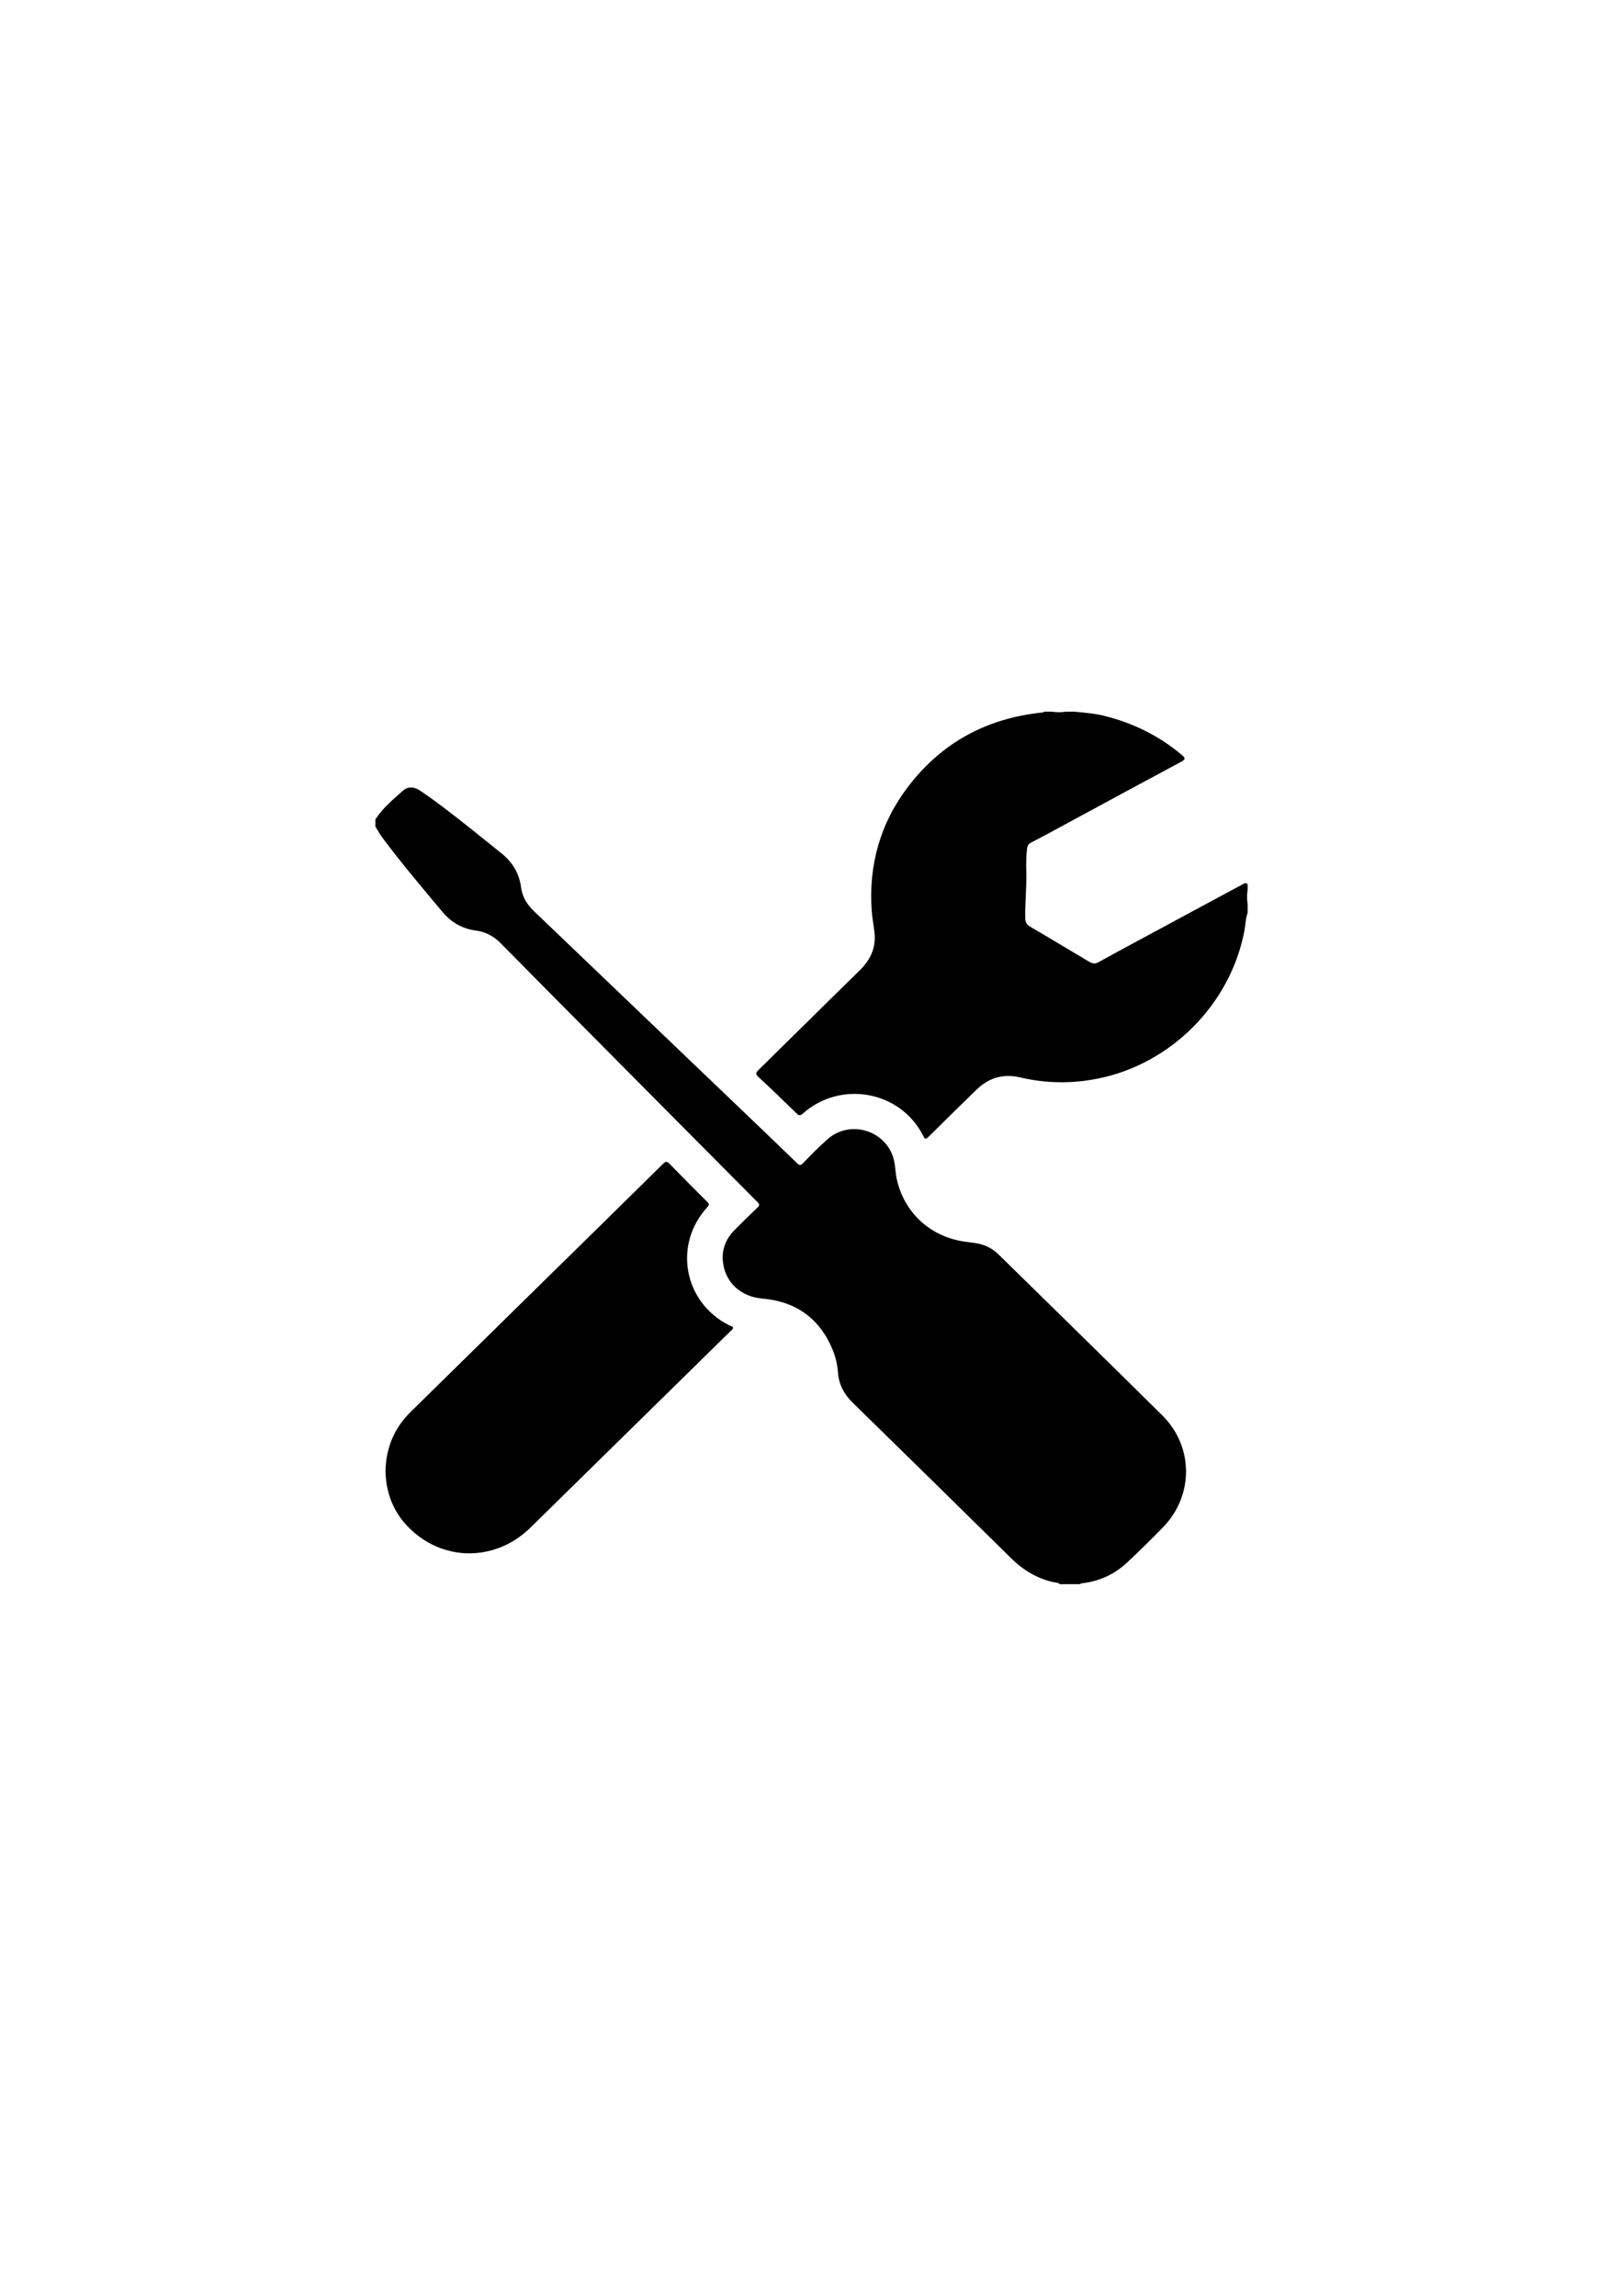 <?xml version="1.0" encoding="utf-8"?>
<!-- Generator: Adobe Illustrator 23.0.0, SVG Export Plug-In . SVG Version: 6.00 Build 0)  -->
<svg version="1.1" id="Layer_1" xmlns="http://www.w3.org/2000/svg" xmlns:xlink="http://www.w3.org/1999/xlink" x="0px" y="0px"
	 viewBox="0 0 595.28 841.89" style="enable-background:new 0 0 595.28 841.89;" xml:space="preserve">
<style type="text/css">
	.st0{fill:#3F3F3F;}
</style>
<path d="M-393.58,411.8c-1.15,13.86-2.18,27.74-3.48,41.59c-4.24,45.3-5.11,90.7-4.04,136.16c0.07,3.13-0.95,4.8-3.76,6.08
	c-11.37,5.2-23.01,5.49-34.74,1.81c-1.81-0.57-4.01-3.2-4.2-5.07c-2.21-21.68-4.98-43.35-5.85-65.1
	c-1.85-46.34,0.53-92.61,4.31-138.8c2.62-32.01,5.91-63.93,13.05-95.32c1.37-6.03,3.44-11.9,5.12-17.86
	c2.41-8.55,7.9-14.18,16.31-16.73c6.43-1.95,12.92-3.87,19.51-5.08c13.83-2.55,26.47-7.77,38.1-15.59c1.18-0.79,2.34-1.61,3.54-2.37
	c0.26-0.16,0.65-0.12,1.25-0.21c-2.62,8.33-4.99,16.62-7.86,24.72c-2,5.64-1.83,10.24,3.66,13.72c1.3,0.82,2.39,1.99,3.57,2.99
	c-0.21,0.42-0.43,0.84-0.64,1.26c-5.28-0.75-10.56-1.49-17.35-2.45c1.92,8.74,3.27,17.02,5.59,25.03
	c9.01,31.12,22.76,60.3,37.52,89.01c6.95,13.52,14.32,26.82,22.61,39.78c-2.66-11.57-5.46-23.12-7.95-34.73
	c-11.85-55.39-21.59-111.06-22.97-167.89c-0.11-4.53,1.48-7.17,5.04-9.52c15.91-10.51,39.96-10.1,55.33,0.91
	c3.95,2.83,5.61,5.97,5.45,11.07c-1.54,48.21-8.82,95.67-18.29,142.84c-3.9,19.4-8.39,38.68-12.24,58.17
	c26.85-49.04,54.52-97.74,65.55-154.58c-3.66,0.47-6.37,0.79-9.08,1.17c-2.79,0.39-5.56,0.83-9.07,0.29
	c1.52-1.48,2.87-3.22,4.6-4.38c4.26-2.85,4.56-6.38,3.01-10.93c-2.78-8.18-5.15-16.51-7.85-25.33c1.02,0.52,1.74,0.78,2.35,1.21
	c12.9,9.01,27.25,14.49,42.75,16.55c19.45,2.58,31.94,12.09,35.11,32.3c3.82,24.33,8.97,48.48,11.76,72.92
	c5.92,51.88,8.28,104.01,7.54,156.23c-0.36,25.36-1.17,50.73-5.84,75.8c-0.74,3.98-2.46,5.88-6.18,6.72
	c-11.19,2.53-22.13,2.42-32.82-2.33c-2.94-1.31-4.1-2.98-4.15-6.4c-0.48-35.84-0.65-71.69-2-107.5
	c-0.88-23.38-3.56-46.68-5.57-71.65c-1.64,3.2-3.23,5.13-3.61,7.27c-1.33,7.48-3.48,15.09-3.08,22.54
	c1.1,20.7,2.44,41.46,5.31,61.97c3.78,27.03,3.96,54.11,3.83,81.26c-0.03,6.03-0.23,12.08,0.06,18.1c0.31,6.55-2.21,11.7-6.74,16.13
	c-17.55,17.16-53.24,24.78-74.26-7.82c-7.52-11.67-11.35-24.7-14.5-39.48c-0.79,2.16-1.24,3.09-1.47,4.07
	c-3.29,14.07-7.58,27.7-16.52,39.41c-18.16,23.79-53.42,24.96-72.82,2.08c-2.68-3.16-5-7.84-5.02-11.82
	c-0.15-25.37-0.39-50.78,0.96-76.09c1.06-19.79,4.6-39.44,6.65-59.2c1.61-15.53,2.95-31.15-0.53-46.63
	c-0.82-3.63-2.47-7.07-3.73-10.6C-392.75,411.57-393.16,411.68-393.58,411.8z M-293.83,482.21c4.11-0.01,7.34-3.25,7.3-6.82
	c-0.04-3.54-3.36-6.83-6.87-6.8c-3.59,0.02-6.88,3.26-6.7,6.88C-299.9,479.66-297.37,481.75-293.83,482.21z M-293.81,522.99
	c4.48-0.09,7.03-2.4,7.15-6.46c0.12-4.05-2.24-6.71-6.5-6.81c-4.21-0.1-6.76,2.28-6.9,6.41
	C-300.2,520.27-297.74,522.58-293.81,522.99z"/>
<g id="XMLID_2_">
	<path id="XMLID_10_" d="M-531.71,395.27c7.09,0,13.14,2.51,18.15,7.52c5.01,5.01,7.52,11.06,7.52,18.15s-2.51,13.14-7.52,18.15
		c-5.01,5.01-11.06,7.52-18.15,7.52h-3.01l-23.06,132.76c-1.07,6.15-4.01,11.23-8.82,15.24c-4.81,4.01-10.29,6.02-16.44,6.02h-256.7
		c-6.15,0-11.63-2.01-16.44-6.02c-4.81-4.01-7.76-9.09-8.82-15.24l-23.06-132.76h-3.01c-7.09,0-13.14-2.51-18.15-7.52
		c-5.01-5.01-7.52-11.06-7.52-18.15s2.51-13.14,7.52-18.15c5.01-5.01,11.06-7.52,18.15-7.52H-531.71z M-819.5,555.71
		c3.48-0.27,6.38-1.77,8.72-4.51c2.34-2.74,3.38-5.85,3.11-9.33l-6.42-83.43c-0.27-3.48-1.77-6.38-4.51-8.72
		c-2.74-2.34-5.85-3.38-9.33-3.11c-3.48,0.27-6.38,1.77-8.72,4.51c-2.34,2.74-3.38,5.85-3.11,9.33l6.42,83.43
		c0.27,3.34,1.64,6.15,4.11,8.42c2.47,2.27,5.38,3.41,8.72,3.41H-819.5z M-737.07,542.88v-83.43c0-3.48-1.27-6.48-3.81-9.02
		c-2.54-2.54-5.55-3.81-9.02-3.81c-3.48,0-6.48,1.27-9.02,3.81c-2.54,2.54-3.81,5.55-3.81,9.02v83.43c0,3.48,1.27,6.48,3.81,9.02
		c2.54,2.54,5.55,3.81,9.02,3.81c3.48,0,6.48-1.27,9.02-3.81C-738.34,549.36-737.07,546.35-737.07,542.88z M-660.06,542.88v-83.43
		c0-3.48-1.27-6.48-3.81-9.02c-2.54-2.54-5.55-3.81-9.02-3.81c-3.48,0-6.48,1.27-9.02,3.81c-2.54,2.54-3.81,5.55-3.81,9.02v83.43
		c0,3.48,1.27,6.48,3.81,9.02c2.54,2.54,5.55,3.81,9.02,3.81c3.48,0,6.48-1.27,9.02-3.81
		C-661.33,549.36-660.06,546.35-660.06,542.88z M-589.47,543.88l6.42-83.43c0.27-3.48-0.77-6.58-3.11-9.33
		c-2.34-2.74-5.25-4.24-8.72-4.51c-3.48-0.27-6.58,0.77-9.33,3.11c-2.74,2.34-4.24,5.25-4.51,8.72l-6.42,83.43
		c-0.27,3.48,0.77,6.59,3.11,9.33c2.34,2.74,5.25,4.25,8.72,4.51h1c3.34,0,6.25-1.14,8.72-3.41
		C-591.11,550.03-589.73,547.22-589.47,543.88z M-821.3,299.81l-18.65,82.63h-26.47l20.26-88.44c2.54-11.77,8.49-21.36,17.85-28.78
		c9.36-7.42,20.05-11.13,32.09-11.13h33.49c0-3.48,1.27-6.48,3.81-9.02c2.54-2.54,5.55-3.81,9.02-3.81h77.01
		c3.48,0,6.48,1.27,9.02,3.81c2.54,2.54,3.81,5.55,3.81,9.02h33.49c12.03,0,22.73,3.71,32.09,11.13
		c9.36,7.42,15.31,17.01,17.85,28.78l20.26,88.44h-26.47l-18.65-82.63c-1.47-5.88-4.51-10.7-9.12-14.44
		c-4.61-3.74-9.93-5.61-15.94-5.61h-33.49c0,3.48-1.27,6.48-3.81,9.02c-2.54,2.54-5.55,3.81-9.02,3.81h-77.01
		c-3.48,0-6.48-1.27-9.02-3.81c-2.54-2.54-3.81-5.55-3.81-9.02h-33.49c-6.02,0-11.33,1.87-15.94,5.61
		C-816.79,289.12-819.83,293.93-821.3,299.81z"/>
</g>
<g>
	<path d="M-209.81,687.22c-2.15,0.9-2.9,3.29-2.9,9.27v3.72h-1.02c-1,0-1.02,0.03-1.02,1.71v1.71h-1.35h-1.35l-1.86,5.74
		c-6.45,19.86-11.08,42.27-13.18,63.75c-1.45,14.85-1.44,33.74,0.02,49.41l0.41,4.37h23.68h23.68l0.17-0.77
		c0.09-0.42,0.44-3.77,0.77-7.43c0.75-8.37,0.85-32.97,0.16-40.63c-1.12-12.53-2.68-23.53-4.88-34.45
		c-0.74-3.65-1.31-6.69-1.27-6.72c0.72-0.65,5.96-3.47,6.12-3.28c0.31,0.34,2.15,11.88,3.18,19.87c1.61,12.59,2.46,23.77,2.8,37.05
		l0.22,8.54l1.14,1.14c0.96,0.96,1.32,1.11,2.2,0.94c2.79-0.54,3.14-1.78,2.88-10.07c-0.8-25.4-3.22-46.05-8.23-70.2
		c-1.85-8.91-4.24-18.69-4.79-19.57c-0.63-1.01-2.01-1.54-3.28-1.26c-1.15,0.25-2.32,1.91-2.32,3.28c0,0.72,1.98,9.9,2.57,11.95
		c0.12,0.4-0.75,1.08-3.14,2.48c-1.81,1.06-3.4,1.93-3.53,1.93c-0.13,0-0.57-1.18-0.99-2.65c-0.41-1.46-1.52-5.05-2.46-8.02
		l-1.71-5.38h-1.35h-1.35v-1.71v-1.71h-1.2h-1.2v-5.04c0-4.4-0.08-5.17-0.67-6.13C-205.92,687.27-208.05,686.49-209.81,687.22
		L-209.81,687.22z"/>
	<path d="M-310.91,736.85c-18.58,10.68-17.22,9.78-18.1,12.05c-0.36,0.92-0.51,2-0.39,2.8c0.13,0.9,6.21,11.73,20.09,35.77
		c10.94,18.95,20.53,35.58,21.29,36.95l1.38,2.48h20.42c11.23,0,20.35-0.12,20.27-0.26c-0.08-0.14-11.79-20.47-26-45.16
		c-14.21-24.69-26.21-45.38-26.65-45.96c-1.04-1.38-2.78-2.19-4.7-2.19C-304.58,733.33-305.69,733.84-310.91,736.85L-310.91,736.85z
		 M-294.33,747.36c0.97,1.71,1.71,3.14,1.66,3.19c-0.2,0.15-25.06,14.47-25.78,14.84c-0.67,0.35-0.83,0.17-2.48-2.73
		c-0.97-1.71-1.71-3.15-1.66-3.2c0.31-0.27,26.1-15.18,26.29-15.19C-296.18,744.26-295.3,745.66-294.33,747.36L-294.33,747.36z"/>
	<path d="M-115.39,733.64c-1.78,0.57-3.63,1.71-4.87,3c-0.75,0.78-11.21,18.58-26.05,44.32c-13.64,23.66-25.19,43.68-25.66,44.47
		l-0.85,1.45l13.78-0.02l13.78-0.02l-1.47-0.73c-0.82-0.41-1.4-0.92-1.31-1.14c0.22-0.58,44.98-78.12,45.37-78.6
		c0.6-0.75,0.84-0.44,1.06,1.37c0.12,0.99,0.42,1.95,0.67,2.17c0.37,0.33,19.87,11.62,21.99,12.73c0.61,0.32,1.09,0.26,2.53-0.31
		c0.99-0.39,1.85-0.62,1.95-0.53c0.28,0.28-5.87,11.13-6.32,11.13c-0.11,0-3.04-1.63-6.49-3.62c-3.45-1.99-6.33-3.57-6.39-3.5
		c-0.06,0.06-0.52,0.84-1.01,1.69c-0.71,1.23-0.81,1.64-0.48,1.91c0.24,0.19,3.07,1.86,6.32,3.72c3.24,1.86,5.89,3.51,5.89,3.67
		s-0.61,1.35-1.37,2.65c-0.75,1.29-1.98,3.43-2.73,4.73l-1.37,2.37l-5.04-2.92c-2.77-1.6-5.68-3.29-6.47-3.74l-1.43-0.82l-0.87,1.49
		c-0.48,0.82-0.87,1.65-0.87,1.84c0,0.2,2.83,2,6.32,4.01c3.48,2.01,6.26,3.76,6.18,3.89c-1.96,3.41-5.47,9.46-5.55,9.56
		c-0.06,0.07-2.98-1.51-6.46-3.52c-6.93-3.99-6.52-3.91-7.93-1.54l-0.71,1.2l6.04,3.48c3.31,1.91,6.25,3.61,6.5,3.77
		c0.35,0.22-0.2,1.43-2.34,5.12c-1.54,2.66-2.92,4.83-3.07,4.83c-0.15,0-3.07-1.61-6.52-3.59c-3.45-1.98-6.36-3.46-6.49-3.31
		c-0.48,0.55-1.78,3.14-1.64,3.26c0.08,0.07,2.73,1.62,5.94,3.47c3.21,1.85,6,3.53,6.25,3.76c0.36,0.33-0.01,1.2-1.91,4.47
		c-1.29,2.22-2.54,4.41-2.77,4.83l-0.41,0.77l6.25-0.02l6.25-0.02l3.56-6.21c3.62-6.32,12.02-20.9,23.07-40.02
		c3.37-5.84,6.4-11.43,6.76-12.46c1.28-3.76,0.05-8.17-3.03-10.89c-1.44-1.27-32.64-19.59-38.55-22.64
		c-1.64-0.84-2.56-1.08-4.61-1.16C-113.38,733.41-114.93,733.49-115.39,733.64L-115.39,733.64z"/>
	<path d="M-125.78,821.29c-0.48,0.85-0.81,1.7-0.72,1.84c0.09,0.15,1.55,1.06,3.26,2.03l3.09,1.76l3.94-0.1l3.94-0.1l-6.15-3.5
		c-3.38-1.92-6.22-3.5-6.32-3.5C-124.81,819.72-125.29,820.43-125.78,821.29L-125.78,821.29z"/>
	<path d="M-317.54,852.67v13.49l6.39,0.09l6.39,0.09l14.94,76.83c8.22,42.27,15.02,77.17,15.13,77.6l0.19,0.77h77.17
		c42.44,0,77.18-0.04,77.19-0.09c0.01-0.05,6.81-34.95,15.13-77.6l15.11-77.51l6.39-0.09l6.39-0.09v-13.49v-13.49h-120.19h-120.19
		V852.67L-317.54,852.67z"/>
</g>
<g>
	<path d="M1118.27,579.66c-10.08-15.98-21.64-31.63-10.7-52.4c2.24-4.25,1.62-11.11,0.06-16.06c-5.64-17.88-1.07-33.8,5.44-50.57
		c5.48-14.12-1.8-34.08-9.51-39.02c-21.79-13.95-13.95-29.67-9.05-45.65c3.14-10.23,9.72-19.41,14.84-29.01
		c7.26-13.6,10.92-28.16,11.6-43.47c0.36-8.14-0.05-17.25-10.01-18.82c-24.69-3.9-28.4-17.99-20.71-38.71
		c0.62-1.66,1.45-3.6,1.14-5.2c-2.05-10.62-7.82-17.51-19.33-18.22c-11.24-0.69-17.42,5.29-18.14,15.78
		c-0.61,8.94-2.88,17.92-0.33,27.07c2.67,9.58-1.32,17.92-10.11,20.62c-12.81,3.94-21.45,17.55-37.57,14.45
		c-5.44-1.05-12.28,4.15-18.24,7.01c-8.21,3.93-16.15,8.46-25.8,6.47c-2.17,0.53-3.46,1.91-3.9,4.09
		c-0.45,8.62,5.48,10.38,11.88,9.64c11.92-1.4,24.35-0.29,35.54-6.06c6.47-5.47,13.07-9.87,23.57-2.42
		c-8.16,2.27-14.13,3.94-20.11,5.6c-9.58,10.35-24.05,16.89-25.04,33.84c-1.05,17.89,18.66,50.38,36.1,58.51
		c3.46-1.42,8.03,1.71,10.81-3.42c1.73-3.18-8.59-6.71,0.59-8.54c1.05-0.21,2.74,1.71,3.82,2.91c3.54,3.94,1.57,7.78-0.84,11.17
		c-2.58,3.64-6.29,5.22-10.84,3.81c-8.5,15.6-10.88,31.92-8.96,49.77c1.48,13.82,12.86,26.72,7.79,39.88
		c-4.86,12.62-1.1,20.44,5.77,29.36c7.05,9.16,13.64,18.66,5.91,30.77c-4.42,4.11-7.57,9.09-9.9,14.62
		c-4.77,11.29-3.37,19.8,10.3,22.69c15.29,1.64,24.53-6.96,31.84-18.81c1.8-4.73,1.84-9.55,0.85-14.45
		c-10.2-36.83-2.04-75.03-8.49-112.14c-0.05-0.31,0.72-0.77,1.39-1.45c10.9,26.8,1.55,58.22,19.61,83.26
		c2.27,3.14,0.05,8.31-0.7,12.49c-1.08,6.04-1.52,12.04,0.58,17.95c4.92,8.28,5.11,19.47,15.11,24.63
		c8.49,3.24,16.22,0.24,23.94-2.9C1125.82,592.28,1122.47,586.33,1118.27,579.66z M1021.19,389.23
		c-21.21-17.2-20.29-31.66,4.91-56.68C1041.04,352.32,1021.9,370.05,1021.19,389.23z M1050.29,332.36
		c12.8,3.4,22.28,2.41,29.78,8.66C1069.73,344.29,1061.27,341.66,1050.29,332.36z M1049.3,300.9c11.94-2.34,23.8,3.53,36.42-8.21
		C1075.7,308.4,1065.78,309.84,1049.3,300.9z"/>
	<path d="M957.85,351.85c-5.38-3.96-10.97-5.15-17.11-3.35c-10.4,3.05-11.31,13.61-11.56,20.77c-0.43,12.06-6.98,17.47-16.15,18.12
		c-19.19,1.36-36.39,6.93-53.12,16.23c-8.67,4.82-25.17-6.09-21.09-11.67c11.96-16.4-4.49-19.51-10.78-26.58
		c-9.66-10.86-20.81-20.38-31.19-30.61c-8.03-7.91-12.92-15.94-0.79-24.82c3.1-2.27,4.16-7.46,1.64-9.89
		c-6.98-6.71-4.17-14.54-4.06-22.12c0.08-5.47,1.07-11.61-6.26-13.16c-6.94-1.47-9.84,4.05-11.96,8.99
		c-5.01,11.64-9.73,23.1-21.12,30.52c-6.65,4.34-4.38,8.68,1.94,11.93c17.67,9.08,22.33,26.13,21.34,43.15
		c-1.2,20.59,6.64,32.16,24.6,40.66c12.76,6.04,12.2,17.1-0.14,23.75c-5.02,2.7-8.88,6.21-12.48,10.25
		c-1.93,2.17-4.43,5.4-1.91,7.89c2.62,2.59,5.99,1.55,9.81-0.1c10.32-4.44,22.13-4.93,28.7,5c8.97,13.55,11.96,30.4,16.79,45.65
		c1.73,5.46-13.64,16.64-21.66,24.76c-3.3,3.34-8.1,5.14-11.69,8.25c-7.04,6.1-17.76,9.71-18.71,20.45
		c-1.33,15-7.49,14.66-19.23,9.52c-19.41-8.5-36.12-0.02-36.05,18.03c0.02,6.22-0.73,10.79-3.42,16.27
		c-5.34,10.89-0.64,19.84,8.36,26.67c10.44,7.92,15.21-1.8,20.81-7.41c14.1-14.12,26.66-29.89,48.04-34.16
		c14.51-2.9,28.2-7.37,31.78-25.42c1.54-7.77,8.66-11.64,16.44-15.32c14.8-7,30.4-12.13,44.08-22.45
		c7.78-5.87,3.38-18.23,16.57-20.62c-3.31,13.06,2.89,25.16-3.54,37.7c-3.9,7.61,1.48,14.99,9.28,16.7
		c11.29,2.47,23.37,4.61,33.8-5.22c-6.8-5.81-15.25-4.6-22.15-7.69c-2.83-1.27-9.46-1.94-6.51-6.25
		c11.04-16.09,7.66-38.37,17.71-52.11c16.92-23.15,13.41-46.19,10.52-70.25c-1.22-10.16-3.8-18.84,2.53-29.08
		C963.13,369.57,967.4,358.89,957.85,351.85z M877.78,432.06c-9.32,5.35-13.33-2.66-18.52-8.83c7.93-4.25,16-10.07,23.38-4.57
		C886.99,421.9,882.29,429.47,877.78,432.06z"/>
</g>
<g>
	<path d="M529.81,1232.53c-2.63-22.35-10.9-42.76-23.97-60.71c-5.25,5.81-10.18,11.27-16.04,17.75c0.38,0.67,1.64,2.88,2.89,5.09
		c27.48,48.65,17.12,108.8-24.99,145.04c-42.53,36.6-103.91,38.11-147.86,3.3c-23.74-18.81-38.29-43.32-42.73-73.39
		c-0.51-3.47,0.69-9.3,3.08-10.76c15.04-9.15,22.32-22.87,26.13-39.34c2.61-11.29,5.59-22.52,9.05-33.57
		c3.91-12.47,8.65-24.68,12.83-37.07c10.9-32.29-0.49-55-32.79-65.53c-6.37-2.07-12.66-1.07-15.65,4.94
		c-1.96,3.95-2.61,10.13-0.88,13.97c2.63,5.83,9,8.13,15.33,5.41c7.7-3.31,11.54,0.34,15.16,6.36c7.16,11.91,4.27,23.65-0.35,35.25
		c-9.91,24.9-20.06,49.7-30.17,74.51c-3.07,7.54-7.76,13.7-16.65,13.82c-8.67,0.12-13.1-6.15-16.15-13.2
		c-2.57-5.97-4.38-12.26-6.64-18.37c-9.07-24.44-18.58-48.73-27.07-73.37c-2.72-7.89,0.75-15.41,6.25-22.04
		c4.85-5.85,9.98-2.3,15.32-2.55c4.99-0.23,11.15-3.04,14.23-6.81c2.16-2.65,1.6-9.98-0.66-13.09c-2.24-3.08-8.51-5.48-12.39-4.78
		c-36.72,6.68-47.36,35.04-38.84,61.09c6.19,18.91,12.5,37.78,18.54,56.73c1.18,3.7,1.41,7.71,1.99,11.6
		c2.88,19.07,9.82,36.08,27.77,45.43c6.2,3.23,9.22,6.36,9.1,13.03c-0.04,1.95,0.67,3.92,1,5.88
		c12.17,72.67,85.45,124.93,157.73,112.48C489.71,1376.33,538.99,1310.67,529.81,1232.53z"/>
	<path d="M327.85,1223.85c4.93,45.87,25.28,82.66,63.24,109.48c5.11,3.61,8.55,3.19,13.42-0.25
		c38.31-27.02,58.25-64.41,63.22-110.46c0.75-6.99-2.03-11.14-8.82-13.49c-16.66-5.76-33.13-12.06-49.74-17.96
		c-3.7-1.32-7.68-1.88-11.8-2.85c-4.1,1.08-8.29,1.89-12.26,3.29c-15.81,5.6-31.46,11.69-47.38,16.96
		C329.81,1211.21,326.98,1215.69,327.85,1223.85z M360.64,1250.61c8.73,0,17.13,0,26.49,0c0-9.56,0-18.23,0-27.22
		c7.18,0,13.36,0,20.56,0c0,8.86,0,17.53,0,27.07c9.65,0,18.33,0,27.45,0c0,7.01,0,13.11,0,20.23c-8.83,0-17.48,0-27.4,0
		c0,10.02,0,18.46,0,27.3c-6.83,0-12.94,0-19.85,0c0-8.71,0-17.11,0-26.53c-9.37,0-17.98,0-27.26,0
		C360.64,1264.14,360.64,1257.84,360.64,1250.61z"/>
	<path d="M463.51,1181.08c20.19-0.38,36.03-16.85,35.63-37.04c-0.39-19.66-16.7-35.53-36.45-35.44
		c-20.11,0.09-36.17,16.48-35.96,36.69C426.96,1165.58,443.27,1181.46,463.51,1181.08z"/>
</g>
<path class="st0" d="M1010.64,1034.85c-0.37-0.48-0.37-0.96,0-1.44C1010.64,1033.89,1010.64,1034.37,1010.64,1034.85z"/>
<g>
	<path d="M1316.65,118.2c-0.11-0.11-0.29-0.2-0.31-0.32c-0.58-3.51-0.95-3.82-4.49-3.82c-8,0-15.99,0-23.99,0
		c-1.98,0-3.96-0.04-5.94,0.01c-1.76,0.04-2.71,1.05-2.81,2.77c-0.07,1.24-0.04,2.49,0,3.73c0.24,6.28,0.23,12.5-3.92,17.99
		c3.65,0.6,7.15,0.34,10.63,0.4c8.45,0.15,16.35-1.81,23.72-6.02c3.09-1.77,5.99-3.6,7.1-7.25c0-1.25,0-2.5,0-3.74
		c-0.28-0.68-0.28-1.36,0-2.04C1316.65,119.33,1316.65,118.77,1316.65,118.2z"/>
	<path d="M1100.42,119.4c0.33-4.21-0.77-5.43-5.04-5.44c-3.23-0.01-6.46,0.1-9.69,0.1c-34.99,0.03-69.99,0.05-104.98,0.06
		c-16.73,0.01-33.46,0.02-50.19-0.03c-1.26,0-1.59,0.28-1.57,1.56c0.08,5.78,0.08,11.57,0,17.35c-0.02,1.19,0.41,1.64,1.43,2.06
		c6.66,2.68,13.63,3.87,20.75,3.88c50.7,0.05,101.41,0.03,152.11,0.03c0.55,0,1.09,0,2.05,0c-3.37-3.83-4.71-8.02-4.99-12.6
		C1100.15,124.04,1100.24,121.71,1100.42,119.4z"/>
	<path d="M979.4,109.69c8.9-0.01,17.81-0.14,26.71-0.03c29.25,0.35,58.51-0.81,87.76,0.63c5.08,0.25,7.13-2.01,6.99-7.11
		c-0.1-3.67-0.65-7.32-0.38-11.02c0.16-2.17-0.88-3.15-2.99-3.69c-0.84-0.21-1.68-0.21-2.53-0.21c-14.86,0.02-29.72,0.03-44.58,0.06
		c-15.03,0.03-30.06,0.08-45.08,0.1c-2.32,0-4.65,0.16-6.96-0.14c-2.08-0.27-3.02-1.14-3.36-3.19c-0.14-0.83-0.23-1.69-0.23-2.53
		c0.01-4.48,0.1-8.96,0.1-13.44c0.01-38.4,0.01-76.8,0-115.19c0-0.68-0.08-1.36-0.08-2.04c-0.01-4.93-0.12-9.87,0.01-14.8
		c0.1-3.67,1.52-4.89,5.22-5c0.4-0.01,0.79,0,1.19,0c11.51,0.04,23.02,0.11,34.53,0.11c67.21,0.01,134.42,0.01,201.63,0.01
		c0.45,0,0.91-0.01,1.36,0c2.78,0.08,3.3,0.71,2.89,3.41c-0.59,3.88,0.92,5.63,4.9,5.66c3.4,0.02,6.78-0.26,10.19-0.13
		c5.59,0.22,6-0.23,5.91-5.84c-0.18-11.27-7.49-20.64-18.33-23.56c-1.16-0.31-2.42-0.2-3.51-0.81c-81.57,0-163.14,0-244.72,0
		c-0.12,0.48-0.52,0.31-0.82,0.35c-4.02,0.62-7.82,1.87-11.14,4.28c-7.14,5.18-9.77,12.59-9.78,21.02
		c-0.08,55.98-0.07,111.96-0.09,167.94C974.2,108.46,975.45,109.69,979.4,109.69z M1118.27-82.61c2.39-0.01,3.7,1.36,3.7,3.85
		c-0.01,2.39-1.3,3.7-3.64,3.69c-2.4-0.01-3.57-1.23-3.57-3.72C1114.77-81.26,1115.99-82.6,1118.27-82.61z"/>
	<path d="M1274.75-43.93c-0.5-5.53-3.34-8.96-8.34-9.99c-1.78-0.37-3.59-0.44-5.41-0.44c-37.32,0.01-74.65,0.01-111.97,0.01
		c-0.91,0-1.81,0.02-2.72,0.06c-6.23,0.28-9.91,3.22-10.95,8.88c-0.3,1.61-0.38,3.27-0.38,4.91c-0.03,11-0.03,22.01,0,33.01
		c0,1.3,0.13,2.6,0.27,3.9c0.16,1.4,0.94,2.22,2.37,2.49c1.53,0.29,3.05,0.14,4.57,0.13c4.71-0.03,5.46-0.87,5.38-5.6
		c-0.1-6.12-0.12-12.25-0.11-18.37c0-2.88,1.05-4.07,3.92-4.27c4.01-0.27,8.04-0.04,12.06-0.03c28.02,0.04,56.04,0.04,84.06,0
		c3.79-0.01,7.59-0.23,11.38,0.04c2.49,0.18,3.41,1.1,3.8,3.52c0.12,0.72,0.14,1.47,0.14,2.2c-0.03,12.14-0.11,24.27-0.1,36.41
		c0.02,31.76,0.07,63.53,0.1,95.29c0,0.85-0.04,1.7-0.18,2.54c-0.38,2.22-1.36,3.17-3.61,3.33c-1.64,0.12-3.29,0.04-4.93,0.04
		c-21.89-0.02-43.79-0.04-65.68-0.06c-1.47,0-2.95-0.15-4.41-0.04c-3.39,0.25-4.24,1.22-4.16,4.61c0.05,2.26,0.27,4.53,0.22,6.79
		c-0.1,4.74-1.3,9.15-4.53,12.99c1.85,0.57,3.43,0.56,5.02,0.56c27.11-0.01,54.23-0.01,81.34-0.01c0.79,0,1.59,0,2.38-0.06
		c5.3-0.38,8.72-3.15,10.04-8.12c0.44-1.65,0.54-3.35,0.54-5.05c-0.01-55.7-0.01-111.4-0.01-167.11
		C1274.84-42.24,1274.83-43.09,1274.75-43.93z M1204.95,131.19c-3.49,0-5.37-1.88-5.33-5.35c0.04-3.11,2.08-4.99,5.4-4.98
		c3.31,0.02,5.13,2.17,5.09,6.02C1210.09,129.62,1208.2,131.19,1204.95,131.19z"/>
	<path d="M1175.57,70.89c0.04,0,0.07,0,0.11,0c0-7.82,0.01-15.65,0-23.47c-0.02-10.55-0.06-21.1-0.12-31.64
		c-0.01-2.27-0.28-4.53-1.25-6.63c-2.28-4.94-6.63-6.23-11.51-6.25c-15.03-0.07-30.06-0.06-45.09-0.01
		c-8.67,0.03-13.05,4.51-13.06,13.16c-0.01,15.48-0.05,30.97-0.05,46.45c0,21.27,0.03,42.54,0.06,63.81
		c0.01,6.3,2.73,10.37,7.92,11.85c1.64,0.47,3.34,0.64,5.04,0.64c11.74,0.04,23.48,0.1,35.22,0.1c4.02,0,8.05-0.04,12.06-0.3
		c5.94-0.39,9.13-3.34,10.28-9.2c0.31-1.56,0.39-3.15,0.39-4.73C1175.58,106.74,1175.57,88.81,1175.57,70.89z M1140.05,131.3
		c-3.25-0.03-5.2-2.05-5.2-5.37c0-3.19,2.06-5.1,5.45-5.06c3.27,0.03,4.9,1.82,4.87,5.32C1145.14,129.6,1143.4,131.33,1140.05,131.3
		z M1164.15,114.39c-15.92-0.38-31.84-0.22-47.77-0.1c-3.97,0.03-5.05-1.17-4.77-5.14c0.05-0.68,0.08-1.36,0.08-2.03
		c0-24.83,0-49.66,0-74.49c0-3.89,0.74-4.62,4.68-4.62c15.7,0,31.4,0,47.11,0c0.79,0,1.6,0,2.37,0.13c1.44,0.25,2.31,1.08,2.46,2.61
		c0.19,1.98,0.05,3.96,0.05,5.94c-0.03,11.51-0.02,23.01-0.02,34.52c-0.01,0-0.02,0-0.04,0c0,6.01-0.01,12.01,0,18.02
		c0.02,6.97,0.09,13.94,0.11,20.91C1168.43,113.42,1167.42,114.46,1164.15,114.39z"/>
</g>
<g>
	<path d="M366.28,460.05c-2.44-2.4-5.39-3.79-8.79-4.23c-1.4-0.18-2.8-0.36-4.2-0.58c-12.36-1.96-21.72-10.72-24.4-22.94
		c-0.51-2.33-0.47-4.78-1.06-7.08c-2.73-10.65-15.95-14.77-24.22-7.53c-3.19,2.79-6.15,5.85-9.11,8.88
		c-0.88,0.9-1.32,0.79-2.15-0.02c-6.09-5.91-12.23-11.77-18.36-17.64c-26.02-24.9-52.03-49.8-78.06-74.69
		c-2.54-2.43-4.33-5.15-4.81-8.79c-0.67-5.09-3.07-9.21-7.19-12.5c-7.14-5.7-14.18-11.51-21.48-17c-2.73-2.06-5.51-4.07-8.34-5.98
		c-2.06-1.39-4.38-1.74-6.34,0.02c-3.62,3.25-7.42,6.35-10.08,10.52c0,0.87,0,1.74,0,2.61c0.83,1.38,1.61,2.78,2.57,4.08
		c6.98,9.38,14.54,18.29,22.05,27.25c3.31,3.95,7.39,6.18,12.35,6.83c3.71,0.49,6.61,2.22,9.17,4.82
		c8.36,8.49,16.74,16.95,25.13,25.4c22.95,23.13,45.9,46.25,68.88,69.35c0.81,0.81,0.83,1.21-0.01,2c-2.85,2.69-5.64,5.43-8.4,8.22
		c-3.2,3.23-4.77,7.16-4.28,11.69c0.83,7.64,6.71,12.8,14.39,13.45c12.34,1.04,21.12,7.26,25.88,18.83c1.1,2.67,1.72,5.51,1.94,8.38
		c0.34,4.4,2.25,7.9,5.38,10.97c19.45,19.01,38.85,38.06,58.23,57.15c4.28,4.22,9.21,7.19,15.07,8.61c0.91,0.22,1.93,0.09,2.7,0.8
		c2.5,0,5.01,0,7.51,0c0.07-0.26,0.26-0.28,0.49-0.31c6.49-0.71,12.12-3.34,16.84-7.79c4.43-4.18,8.8-8.44,13.04-12.81
		c11.24-11.59,11.21-29.55-0.27-40.93C406.4,499.32,386.31,479.71,366.28,460.05z"/>
	<path d="M457.61,324.31c-0.7-0.91-1.41-0.23-2.01,0.09c-2.8,1.45-5.56,2.97-8.34,4.47c-5.94,3.19-11.88,6.37-17.8,9.59
		c-8.84,4.8-17.73,9.49-26.53,14.37c-1.18,0.65-2.17,0.6-3.34-0.09c-7.25-4.3-14.46-8.66-21.74-12.91
		c-1.28-0.75-1.78-1.63-1.81-3.12c-0.12-5.55,0.52-11.07,0.39-16.62c-0.07-2.93-0.1-5.86,0.25-8.79c0.14-1.19,0.58-1.84,1.6-2.37
		c4.83-2.5,9.6-5.1,14.38-7.7c13.43-7.28,26.87-14.53,40.33-21.76c1.87-1.01,1.95-1.37,0.34-2.73
		c-8.36-7.01-17.88-11.67-28.47-14.27c-3.6-0.88-7.26-1.15-10.92-1.5c-0.98,0-1.96,0-2.94,0c-1.74,0.28-3.48,0.28-5.22,0
		c-0.98,0-1.96,0-2.94,0c-0.12,0.45-0.51,0.3-0.8,0.33c-20.1,2.13-36.56,10.98-48.86,27.04c-10.32,13.48-14.68,28.87-13.44,45.82
		c0.19,2.61,0.71,5.17,1,7.75c0.64,5.6-1.49,10.11-5.48,14c-12.37,12.09-24.63,24.28-36.99,36.39c-1.07,1.05-1.26,1.54-0.05,2.67
		c4.71,4.35,9.31,8.83,13.92,13.3c0.81,0.79,1.27,1.02,2.3,0.11c13.95-12.42,35.95-8.33,44.21,8.22c0.67,1.34,1,1.18,1.9,0.29
		c5.83-5.78,11.7-11.53,17.58-17.27c4.51-4.4,9.86-5.98,16.01-4.53c9.51,2.24,19.03,2.35,28.61,0.42
		c26.74-5.36,48.46-27.21,53.63-53.99c0.44-2.25,0.42-4.59,1.22-6.77c0-1.09,0-2.18,0-3.26c-0.28-1.74-0.28-3.48,0-5.22
		C457.61,325.62,457.61,324.96,457.61,324.31z"/>
	<path d="M268.01,486.28c-0.2-0.06-0.39-0.19-0.58-0.29c-16.7-8.38-20.61-29.67-7.93-43.39c0.68-0.74,0.68-1.09-0.02-1.79
		c-4.67-4.64-9.32-9.3-13.9-14.03c-0.95-0.99-1.41-0.95-2.37-0.01c-14.52,14.33-29.09,28.61-43.65,42.9
		c-16.3,16.01-32.59,32.03-48.89,48.04c-6.04,5.93-9.12,13.11-9.28,21.92c0.23,9.35,4.03,17.37,11.7,23.35
		c12.57,9.81,29.83,8.63,41.43-2.75c19.58-19.2,39.13-38.42,58.69-57.63c5.01-4.92,10-9.85,15.03-14.75
		C268.96,487.15,269.31,486.65,268.01,486.28z"/>
</g>
</svg>
